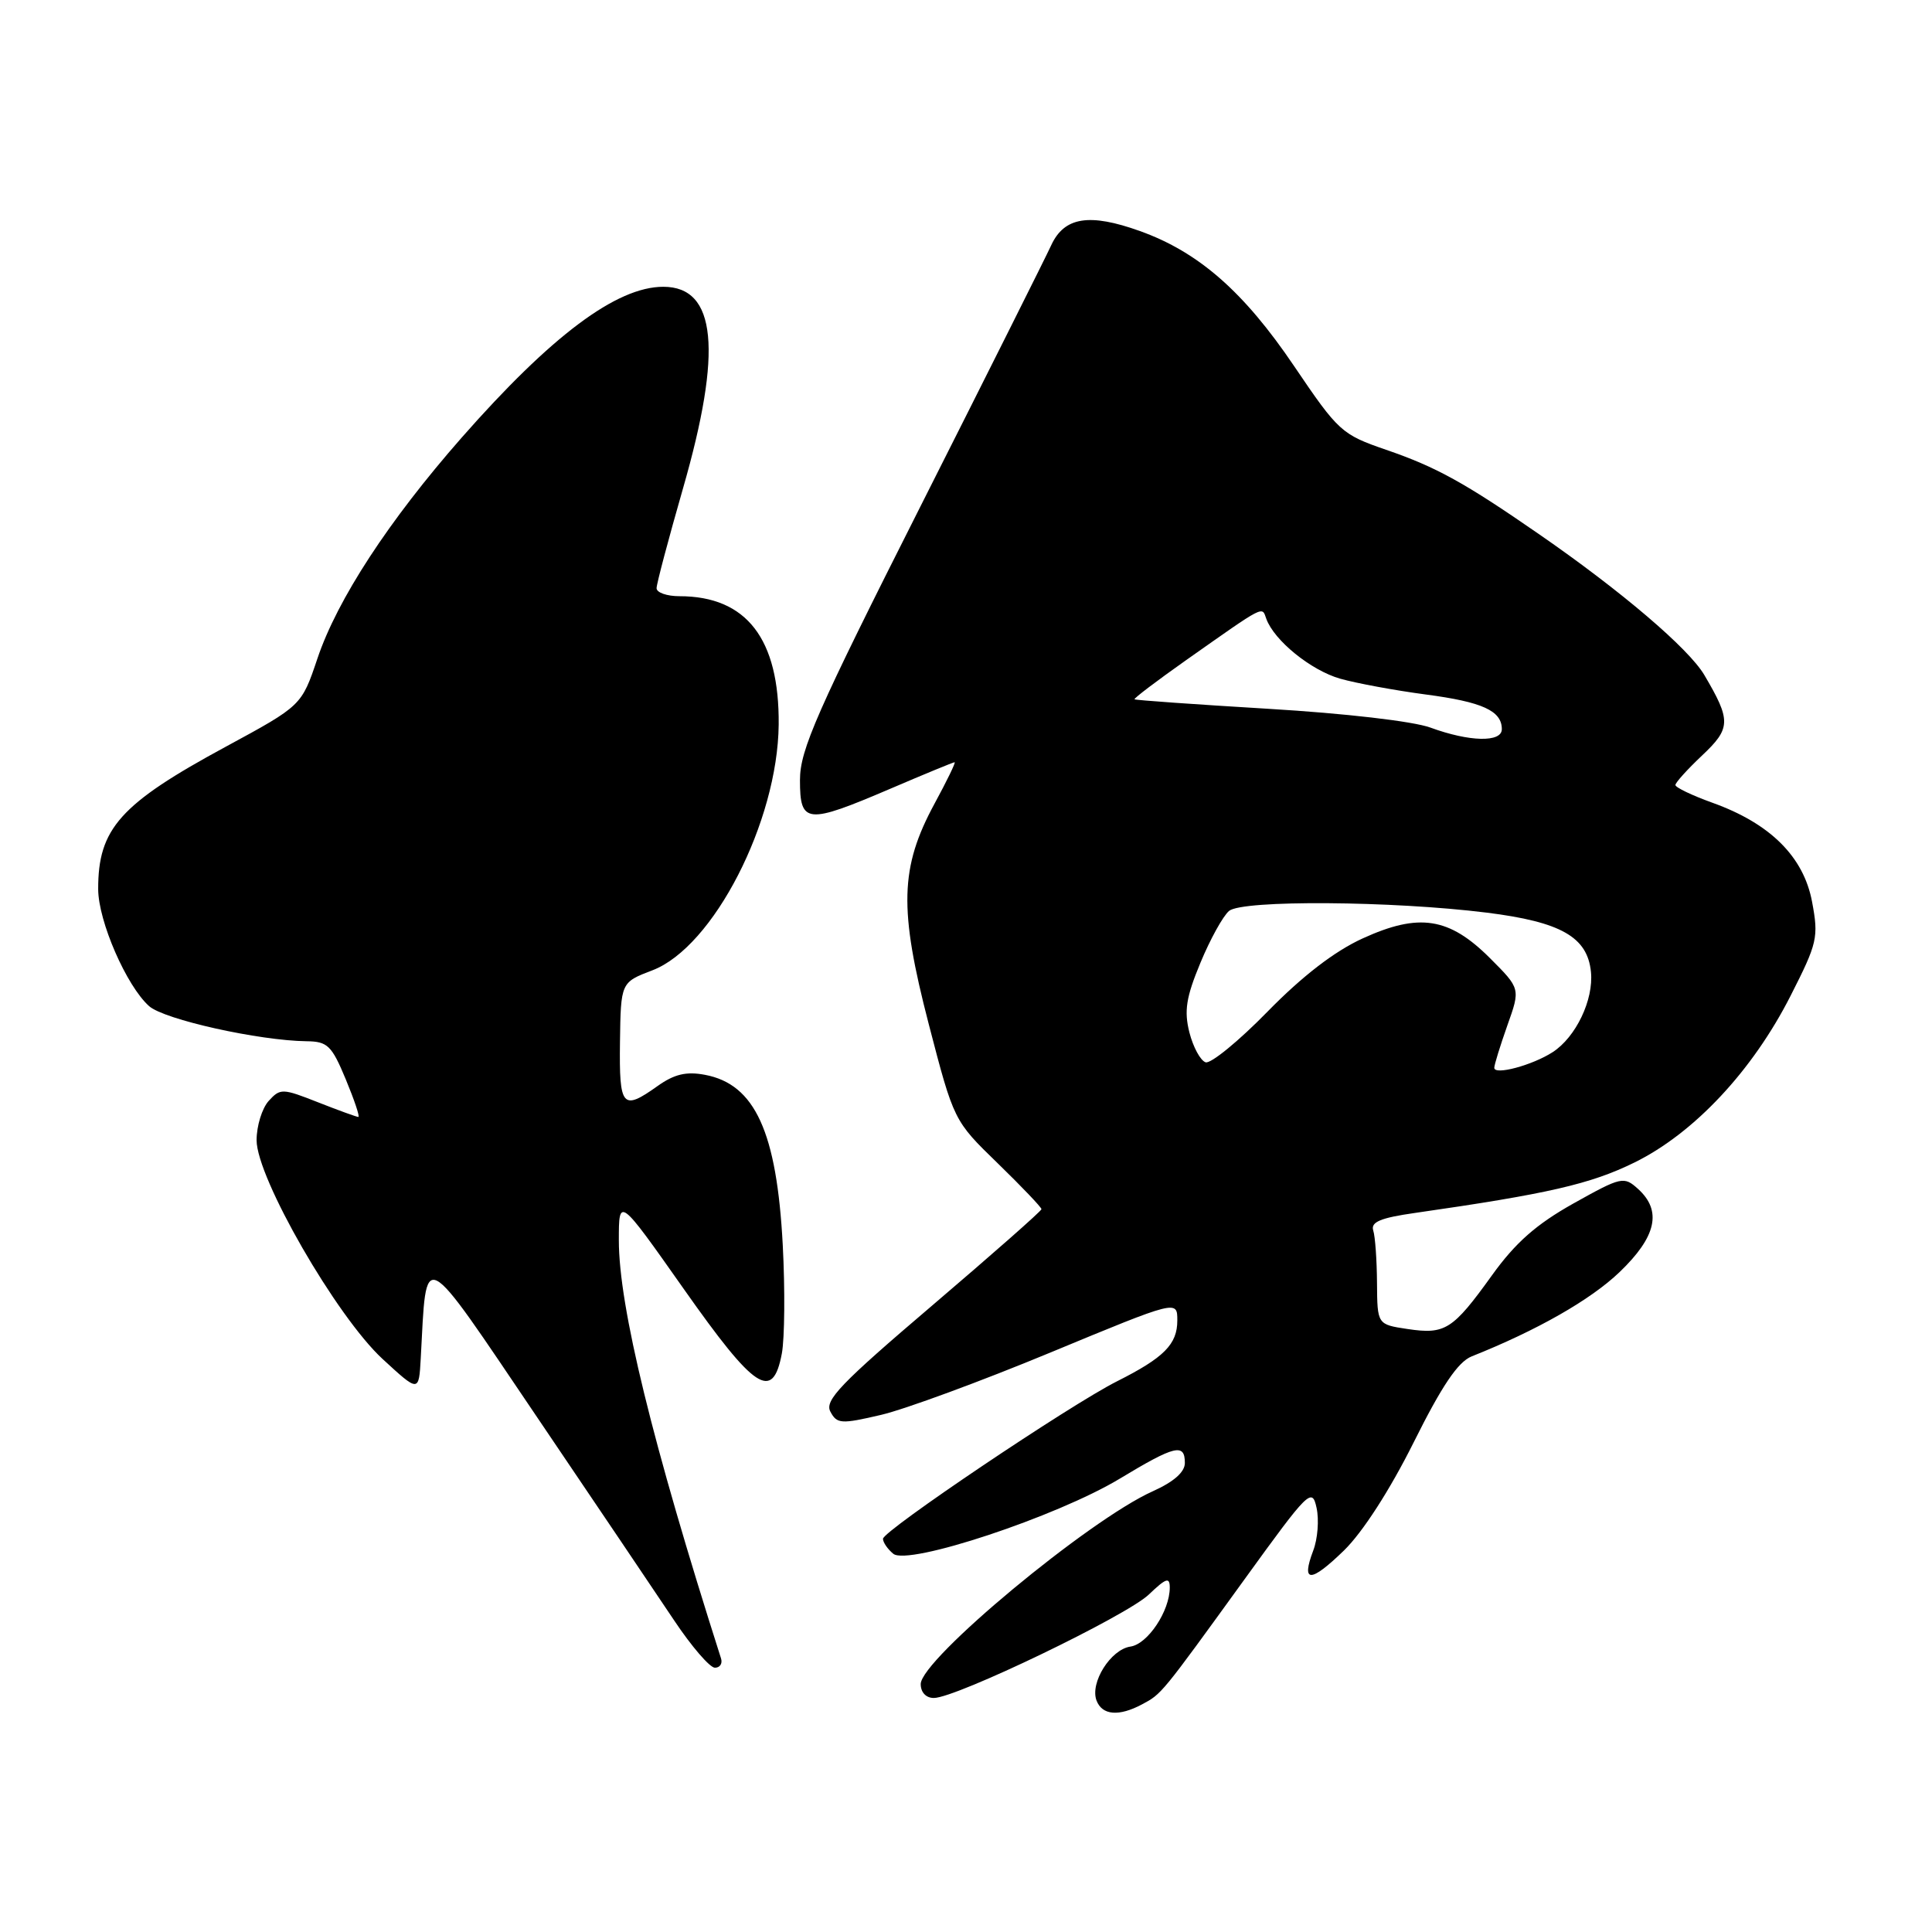 <?xml version="1.0" encoding="UTF-8" standalone="no"?>
<!DOCTYPE svg PUBLIC "-//W3C//DTD SVG 1.1//EN" "http://www.w3.org/Graphics/SVG/1.1/DTD/svg11.dtd" >
<svg xmlns="http://www.w3.org/2000/svg" xmlns:xlink="http://www.w3.org/1999/xlink" version="1.1" viewBox="0 0 256 256">
 <g >
 <path fill="currentColor"
d=" M 151.32 225.84 C 153.94 224.44 153.81 224.60 164.94 209.22 C 173.40 197.52 173.86 197.07 174.45 199.79 C 174.80 201.37 174.60 203.92 174.01 205.46 C 172.38 209.77 173.64 209.76 178.09 205.44 C 180.56 203.03 184.16 197.45 187.32 191.12 C 191.06 183.61 193.19 180.46 195.00 179.73 C 203.67 176.28 210.77 172.23 214.60 168.56 C 219.49 163.87 220.25 160.44 217.05 157.54 C 215.17 155.84 214.85 155.91 208.48 159.47 C 203.56 162.23 200.81 164.65 197.69 168.99 C 192.50 176.21 191.49 176.85 186.50 176.10 C 182.50 175.50 182.50 175.50 182.46 170.00 C 182.44 166.97 182.22 163.84 181.96 163.04 C 181.61 161.92 182.93 161.37 187.50 160.72 C 205.13 158.19 210.75 156.90 216.57 154.04 C 224.48 150.15 232.22 141.88 237.27 131.93 C 240.82 124.95 240.99 124.20 240.11 119.50 C 238.99 113.52 234.57 109.12 226.91 106.37 C 224.21 105.40 222.00 104.34 222.00 104.02 C 222.00 103.70 223.59 101.94 225.53 100.11 C 229.37 96.49 229.39 95.48 225.83 89.44 C 223.77 85.94 214.83 78.32 204.00 70.83 C 194.06 63.95 190.33 61.89 183.67 59.60 C 177.77 57.57 177.35 57.19 171.47 48.50 C 164.82 38.66 158.83 33.41 151.06 30.62 C 144.35 28.21 141.02 28.74 139.29 32.50 C 138.53 34.15 130.73 49.73 121.96 67.11 C 108.19 94.39 106.00 99.36 106.00 103.36 C 106.00 109.18 106.87 109.26 118.00 104.50 C 122.50 102.57 126.32 101.00 126.49 101.00 C 126.67 101.00 125.47 103.47 123.83 106.49 C 119.24 114.97 119.10 120.43 123.06 135.69 C 126.39 148.50 126.39 148.50 132.20 154.14 C 135.39 157.24 138.00 159.98 138.00 160.22 C 138.00 160.46 131.49 166.19 123.54 172.97 C 111.39 183.32 109.23 185.56 110.03 187.05 C 110.90 188.68 111.44 188.72 116.74 187.48 C 119.91 186.74 130.04 183.01 139.25 179.19 C 156.00 172.25 156.00 172.25 156.00 174.97 C 156.00 178.12 154.25 179.89 148.01 183.03 C 141.80 186.15 117.00 202.84 117.00 203.90 C 117.00 204.37 117.61 205.26 118.36 205.88 C 120.31 207.50 140.03 200.96 148.36 195.94 C 155.70 191.51 157.00 191.20 157.00 193.85 C 157.00 195.06 155.53 196.35 152.75 197.60 C 144.30 201.38 122.00 219.90 122.00 223.15 C 122.00 224.25 122.71 225.00 123.75 224.99 C 126.70 224.98 149.28 214.10 152.23 211.28 C 154.51 209.10 155.00 208.93 155.00 210.36 C 155.00 213.47 152.08 217.85 149.79 218.18 C 147.17 218.56 144.39 222.98 145.30 225.34 C 146.05 227.29 148.26 227.47 151.32 225.84 Z  M 95.54 219.75 C 86.43 191.22 82.00 173.09 82.00 164.35 C 82.00 158.58 82.00 158.58 90.60 170.79 C 100.04 184.20 102.39 185.75 103.60 179.34 C 103.97 177.33 104.03 170.87 103.72 164.99 C 102.93 149.99 100.04 143.66 93.41 142.42 C 90.94 141.95 89.35 142.33 87.14 143.90 C 82.46 147.23 82.04 146.74 82.15 138.09 C 82.26 130.17 82.26 130.17 86.45 128.57 C 94.52 125.49 103.05 108.89 103.18 96.02 C 103.28 84.65 98.92 79.00 90.03 79.00 C 88.36 79.00 87.00 78.52 87.00 77.94 C 87.00 77.36 88.58 71.41 90.50 64.72 C 95.76 46.44 94.94 38.00 87.89 38.00 C 81.70 38.00 73.06 44.47 61.18 57.98 C 51.51 68.99 44.69 79.43 42.06 87.26 C 39.96 93.50 39.96 93.50 29.94 98.93 C 15.93 106.51 12.99 109.79 13.01 117.82 C 13.02 122.06 16.76 130.65 19.76 133.32 C 21.76 135.10 34.32 137.89 40.62 137.97 C 43.40 138.00 43.95 138.53 45.81 143.00 C 46.95 145.75 47.71 148.00 47.48 148.00 C 47.26 148.00 44.85 147.13 42.14 146.06 C 37.42 144.20 37.14 144.19 35.60 145.88 C 34.72 146.86 34.00 149.20 34.00 151.08 C 34.00 156.06 44.58 174.43 50.69 180.07 C 55.50 184.50 55.50 184.50 55.75 180.00 C 56.56 165.24 55.59 164.75 71.15 187.76 C 78.86 199.16 87.05 211.30 89.34 214.73 C 91.63 218.16 94.05 220.97 94.72 220.98 C 95.39 220.99 95.76 220.44 95.54 219.75 Z  M 198.00 141.49 C 198.00 141.09 198.78 138.57 199.73 135.88 C 201.47 131.00 201.47 131.00 197.44 126.97 C 192.02 121.55 188.03 120.93 180.55 124.35 C 176.83 126.05 172.57 129.33 167.96 134.04 C 164.13 137.96 160.43 140.98 159.75 140.76 C 159.06 140.53 158.10 138.75 157.60 136.80 C 156.88 133.94 157.17 132.13 159.06 127.58 C 160.35 124.46 162.06 121.37 162.86 120.70 C 164.63 119.23 184.48 119.37 197.00 120.93 C 206.84 122.16 210.35 124.16 210.81 128.79 C 211.18 132.48 208.81 137.43 205.73 139.42 C 203.05 141.15 198.00 142.51 198.00 141.49 Z  M 189.54 96.41 C 187.24 95.57 178.25 94.53 168.06 93.92 C 158.43 93.34 150.45 92.78 150.33 92.66 C 150.21 92.54 153.29 90.21 157.17 87.47 C 167.74 80.03 167.19 80.31 167.79 81.99 C 168.83 84.87 173.70 88.82 177.58 89.93 C 179.74 90.54 184.83 91.48 188.89 92.02 C 196.43 93.01 199.00 94.18 199.00 96.62 C 199.00 98.40 194.72 98.31 189.54 96.41 Z "/>
</g>
</svg>